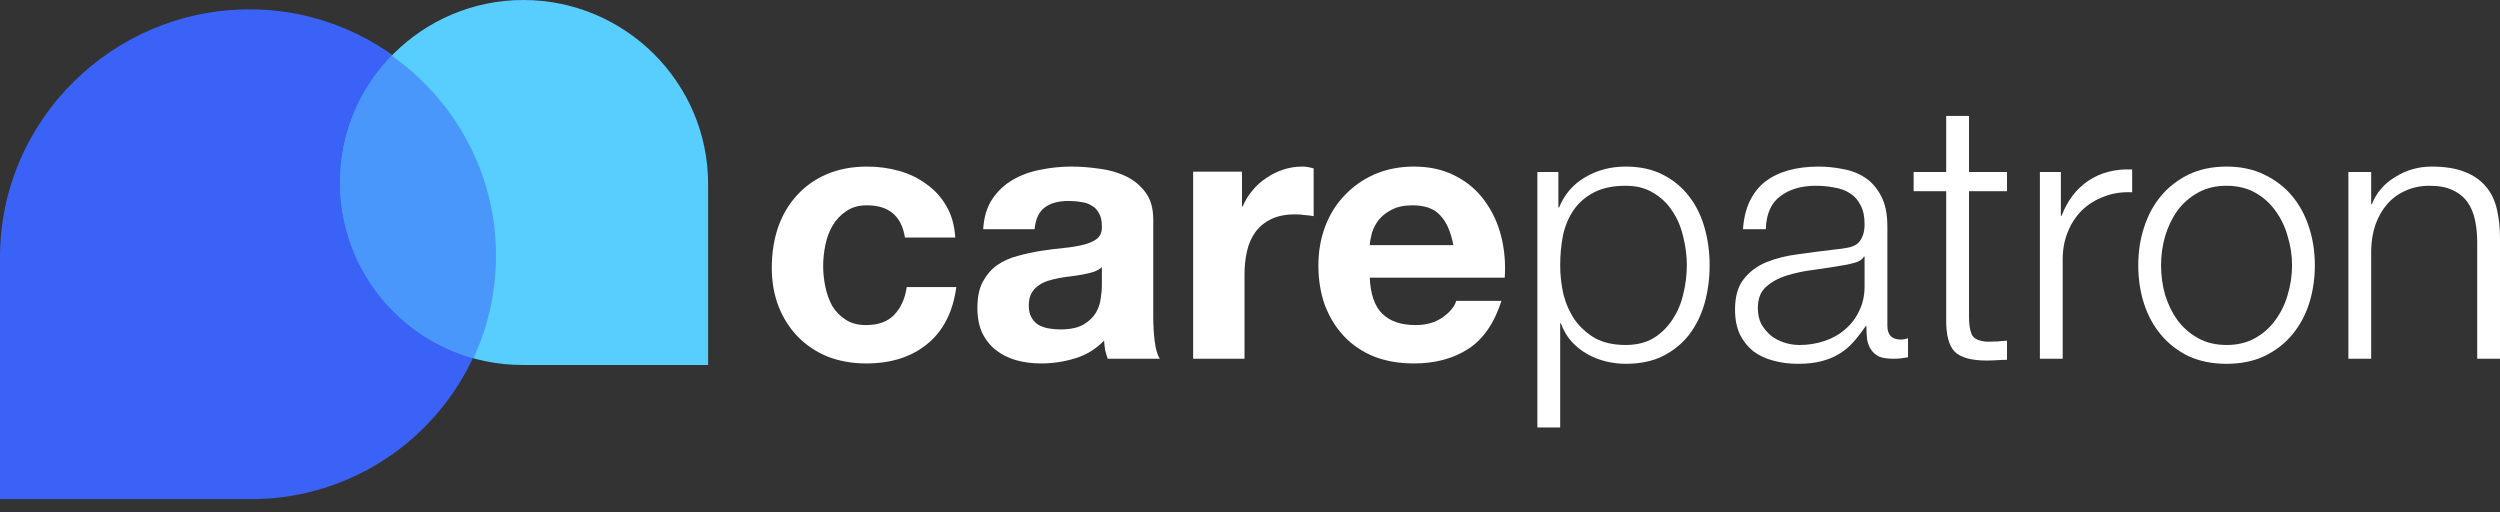 <svg width="161" height="33" viewBox="0 0 161 33" fill="none" xmlns="http://www.w3.org/2000/svg">
<rect x="0" y="0" width="161" height="33" fill="#333333" stroke="none"/>
<path d="M0 16.574C0 7.753 7.252 0.603 16.072 0.603V0.603C24.782 0.603 31.942 7.663 31.942 16.373V16.373C31.942 25.082 24.882 32.143 16.172 32.143H0V16.574Z" fill="#3B62F6"/>
<path d="M45.603 11.853C45.603 5.307 40.246 0 33.7 0V0C27.209 0 21.898 5.262 21.898 11.752V11.752C21.898 18.243 27.159 23.505 33.65 23.505H45.603V11.853Z" fill="#58CDFF"/>
<path opacity="0.5" fill-rule="evenodd" clip-rule="evenodd" d="M30.488 23.075C31.422 21.061 31.942 18.817 31.942 16.452C31.942 11.14 29.279 6.441 25.224 3.584C23.168 5.699 21.898 8.579 21.898 11.752C21.898 17.148 25.533 21.694 30.488 23.075Z" fill="#3B62F6"/>
<path d="M58.278 15.296H61.518C61.471 14.519 61.285 13.851 60.958 13.292C60.632 12.717 60.205 12.243 59.677 11.87C59.164 11.482 58.574 11.194 57.906 11.008C57.253 10.822 56.569 10.728 55.855 10.728C54.876 10.728 54.006 10.892 53.245 11.218C52.483 11.544 51.839 12.002 51.311 12.593C50.782 13.168 50.378 13.859 50.099 14.667C49.835 15.459 49.703 16.321 49.703 17.253C49.703 18.154 49.85 18.986 50.145 19.747C50.441 20.493 50.852 21.137 51.38 21.681C51.909 22.225 52.546 22.652 53.291 22.963C54.053 23.258 54.884 23.406 55.785 23.406C57.385 23.406 58.698 22.986 59.723 22.147C60.749 21.308 61.37 20.089 61.587 18.488H58.395C58.286 19.234 58.014 19.832 57.579 20.283C57.16 20.718 56.554 20.935 55.762 20.935C55.249 20.935 54.814 20.819 54.457 20.586C54.099 20.353 53.812 20.058 53.594 19.7C53.392 19.327 53.245 18.916 53.152 18.465C53.058 18.015 53.012 17.572 53.012 17.137C53.012 16.686 53.058 16.236 53.152 15.785C53.245 15.319 53.4 14.9 53.618 14.527C53.851 14.139 54.146 13.828 54.503 13.595C54.861 13.346 55.303 13.222 55.831 13.222C57.245 13.222 58.061 13.913 58.278 15.296Z" fill="white"/>
<path d="M63.317 14.76C63.364 13.983 63.558 13.338 63.9 12.826C64.242 12.313 64.677 11.901 65.205 11.591C65.733 11.28 66.323 11.062 66.976 10.938C67.644 10.798 68.312 10.728 68.98 10.728C69.586 10.728 70.2 10.775 70.821 10.868C71.442 10.946 72.009 11.109 72.522 11.357C73.035 11.606 73.454 11.956 73.781 12.406C74.107 12.841 74.27 13.424 74.27 14.154V20.423C74.27 20.966 74.301 21.487 74.363 21.984C74.425 22.481 74.534 22.854 74.689 23.103H71.334C71.272 22.916 71.217 22.73 71.171 22.543C71.139 22.341 71.116 22.139 71.101 21.937C70.572 22.481 69.951 22.862 69.236 23.079C68.522 23.297 67.791 23.406 67.046 23.406C66.471 23.406 65.935 23.336 65.438 23.196C64.941 23.056 64.506 22.838 64.133 22.543C63.76 22.248 63.465 21.875 63.247 21.425C63.045 20.974 62.944 20.438 62.944 19.817C62.944 19.133 63.061 18.574 63.294 18.139C63.542 17.688 63.853 17.331 64.226 17.067C64.614 16.803 65.049 16.609 65.531 16.484C66.028 16.345 66.525 16.236 67.022 16.158C67.52 16.08 68.009 16.018 68.49 15.972C68.972 15.925 69.399 15.855 69.772 15.762C70.145 15.669 70.44 15.537 70.658 15.366C70.875 15.179 70.976 14.915 70.961 14.573C70.961 14.216 70.899 13.937 70.774 13.735C70.666 13.517 70.51 13.354 70.308 13.245C70.122 13.121 69.897 13.043 69.632 13.012C69.384 12.966 69.112 12.942 68.817 12.942C68.164 12.942 67.652 13.082 67.279 13.362C66.906 13.641 66.688 14.107 66.626 14.76H63.317ZM70.961 17.207C70.821 17.331 70.642 17.432 70.425 17.51C70.223 17.572 69.998 17.626 69.749 17.673C69.516 17.72 69.267 17.758 69.003 17.789C68.739 17.82 68.475 17.859 68.211 17.906C67.962 17.953 67.714 18.015 67.465 18.092C67.232 18.17 67.022 18.279 66.836 18.419C66.665 18.543 66.525 18.706 66.416 18.908C66.308 19.11 66.253 19.366 66.253 19.677C66.253 19.972 66.308 20.221 66.416 20.423C66.525 20.625 66.673 20.788 66.859 20.912C67.046 21.021 67.263 21.099 67.512 21.145C67.76 21.192 68.017 21.215 68.281 21.215C68.933 21.215 69.438 21.106 69.796 20.889C70.153 20.671 70.417 20.415 70.588 20.12C70.759 19.809 70.86 19.498 70.891 19.188C70.937 18.877 70.961 18.628 70.961 18.442V17.207Z" fill="white"/>
<path d="M76.838 11.055V23.103H80.147V17.673C80.147 17.129 80.202 16.624 80.311 16.158C80.419 15.692 80.598 15.288 80.847 14.946C81.111 14.589 81.453 14.309 81.872 14.107C82.291 13.905 82.804 13.804 83.41 13.804C83.612 13.804 83.822 13.82 84.039 13.851C84.257 13.867 84.443 13.89 84.599 13.921V10.845C84.334 10.767 84.094 10.728 83.876 10.728C83.457 10.728 83.053 10.79 82.664 10.915C82.276 11.039 81.911 11.218 81.569 11.451C81.227 11.668 80.924 11.94 80.66 12.266C80.396 12.577 80.186 12.919 80.031 13.292H79.984V11.055H76.838Z" fill="white"/>
<path d="M93.596 15.785H88.213C88.228 15.552 88.275 15.288 88.353 14.993C88.446 14.698 88.593 14.418 88.795 14.154C89.013 13.89 89.293 13.672 89.634 13.502C89.992 13.315 90.434 13.222 90.963 13.222C91.77 13.222 92.369 13.439 92.757 13.874C93.161 14.309 93.441 14.946 93.596 15.785ZM88.213 17.883H96.905C96.967 16.95 96.889 16.057 96.672 15.203C96.454 14.348 96.097 13.587 95.6 12.919C95.118 12.251 94.497 11.723 93.736 11.334C92.975 10.93 92.081 10.728 91.056 10.728C90.139 10.728 89.3 10.892 88.539 11.218C87.793 11.544 87.149 11.995 86.605 12.569C86.061 13.129 85.642 13.797 85.346 14.573C85.051 15.35 84.904 16.189 84.904 17.09C84.904 18.022 85.043 18.877 85.323 19.654C85.618 20.43 86.03 21.099 86.558 21.658C87.086 22.217 87.731 22.652 88.492 22.963C89.254 23.258 90.108 23.406 91.056 23.406C92.423 23.406 93.588 23.095 94.551 22.473C95.515 21.852 96.229 20.819 96.695 19.374H93.782C93.674 19.747 93.378 20.104 92.897 20.446C92.415 20.772 91.84 20.935 91.172 20.935C90.24 20.935 89.526 20.695 89.028 20.213C88.531 19.731 88.259 18.955 88.213 17.883Z" fill="white"/>
<path d="M99.007 11.078V27.53H100.476V20.819H100.522C100.678 21.254 100.895 21.634 101.175 21.961C101.47 22.287 101.804 22.559 102.177 22.776C102.55 22.994 102.954 23.157 103.389 23.266C103.824 23.375 104.259 23.429 104.694 23.429C105.61 23.429 106.403 23.266 107.071 22.939C107.754 22.598 108.321 22.139 108.772 21.565C109.222 20.974 109.556 20.298 109.774 19.537C109.991 18.76 110.1 17.945 110.1 17.09C110.1 16.236 109.991 15.428 109.774 14.667C109.556 13.89 109.222 13.214 108.772 12.639C108.321 12.049 107.754 11.583 107.071 11.241C106.403 10.899 105.61 10.728 104.694 10.728C103.715 10.728 102.837 10.961 102.06 11.428C101.299 11.878 100.748 12.523 100.406 13.362H100.359V11.078H99.007ZM108.632 17.09C108.632 17.712 108.554 18.333 108.399 18.955C108.259 19.561 108.026 20.104 107.7 20.586C107.389 21.067 106.985 21.464 106.488 21.774C105.991 22.07 105.393 22.217 104.694 22.217C103.917 22.217 103.257 22.07 102.713 21.774C102.185 21.464 101.75 21.067 101.408 20.586C101.082 20.104 100.841 19.561 100.685 18.955C100.546 18.333 100.476 17.712 100.476 17.09C100.476 16.407 100.538 15.754 100.662 15.133C100.802 14.511 101.035 13.968 101.361 13.502C101.687 13.035 102.122 12.663 102.666 12.383C103.21 12.103 103.886 11.963 104.694 11.963C105.393 11.963 105.991 12.119 106.488 12.43C106.985 12.725 107.389 13.113 107.7 13.595C108.026 14.076 108.259 14.628 108.399 15.249C108.554 15.855 108.632 16.469 108.632 17.09Z" fill="white"/>
<path d="M112.249 14.76H113.717C113.748 13.781 114.059 13.074 114.649 12.639C115.24 12.189 116.001 11.963 116.933 11.963C117.368 11.963 117.772 12.002 118.145 12.08C118.533 12.142 118.867 12.266 119.147 12.453C119.442 12.639 119.667 12.896 119.823 13.222C119.994 13.533 120.079 13.937 120.079 14.434C120.079 14.76 120.033 15.024 119.939 15.226C119.862 15.428 119.745 15.591 119.59 15.715C119.434 15.824 119.24 15.902 119.007 15.948C118.774 15.995 118.502 16.034 118.192 16.065C117.399 16.158 116.615 16.259 115.838 16.368C115.077 16.461 114.385 16.632 113.764 16.881C113.158 17.129 112.669 17.494 112.296 17.976C111.923 18.442 111.736 19.094 111.736 19.933C111.736 20.539 111.837 21.067 112.039 21.518C112.257 21.953 112.544 22.318 112.902 22.613C113.274 22.893 113.702 23.095 114.183 23.219C114.68 23.359 115.209 23.429 115.768 23.429C116.358 23.429 116.863 23.375 117.283 23.266C117.718 23.157 118.098 23.002 118.425 22.8C118.766 22.598 119.069 22.349 119.333 22.054C119.613 21.743 119.885 21.394 120.149 21.005H120.196C120.196 21.316 120.211 21.603 120.242 21.867C120.289 22.116 120.374 22.334 120.499 22.52C120.623 22.706 120.794 22.854 121.011 22.963C121.244 23.056 121.547 23.103 121.92 23.103C122.122 23.103 122.285 23.095 122.41 23.079C122.549 23.064 122.705 23.041 122.876 23.009V21.774C122.736 21.837 122.58 21.867 122.41 21.867C121.835 21.867 121.547 21.572 121.547 20.982V14.597C121.547 13.789 121.415 13.136 121.151 12.639C120.887 12.127 120.545 11.73 120.126 11.451C119.706 11.171 119.232 10.985 118.704 10.892C118.176 10.783 117.648 10.728 117.12 10.728C116.42 10.728 115.784 10.806 115.209 10.961C114.634 11.117 114.129 11.357 113.694 11.684C113.274 12.01 112.94 12.43 112.692 12.942C112.443 13.455 112.296 14.061 112.249 14.76ZM120.079 16.531V18.442C120.079 19.032 119.963 19.561 119.73 20.026C119.512 20.493 119.209 20.889 118.821 21.215C118.448 21.541 118.005 21.79 117.492 21.961C116.98 22.132 116.444 22.217 115.885 22.217C115.543 22.217 115.209 22.163 114.882 22.054C114.556 21.945 114.269 21.79 114.02 21.588C113.772 21.37 113.57 21.122 113.414 20.842C113.274 20.547 113.205 20.213 113.205 19.84C113.205 19.25 113.375 18.799 113.717 18.488C114.075 18.162 114.525 17.914 115.069 17.743C115.613 17.572 116.211 17.448 116.863 17.37C117.531 17.277 118.176 17.176 118.797 17.067C118.999 17.036 119.232 16.982 119.497 16.904C119.761 16.826 119.939 16.702 120.033 16.531H120.079Z" fill="white"/>
<path d="M126.804 11.078V7.466H125.335V11.078H123.238V12.313H125.335V20.539C125.32 21.565 125.506 22.271 125.895 22.66C126.283 23.033 126.967 23.219 127.945 23.219C128.163 23.219 128.38 23.211 128.598 23.196C128.815 23.18 129.033 23.172 129.25 23.172V21.937C128.831 21.984 128.412 22.007 127.992 22.007C127.464 21.976 127.13 21.829 126.99 21.565C126.866 21.285 126.804 20.904 126.804 20.423V12.313H129.25V11.078H126.804Z" fill="white"/>
<path d="M131.369 11.078V23.103H132.837V16.694C132.837 16.057 132.946 15.475 133.163 14.946C133.381 14.403 133.684 13.937 134.072 13.548C134.476 13.16 134.95 12.864 135.494 12.663C136.037 12.445 136.643 12.352 137.311 12.383V10.915C136.224 10.868 135.284 11.109 134.491 11.637C133.715 12.165 133.14 12.919 132.767 13.898H132.72V11.078H131.369Z" fill="white"/>
<path d="M143.39 11.963C144.089 11.963 144.703 12.111 145.231 12.406C145.759 12.701 146.194 13.09 146.536 13.571C146.893 14.053 147.157 14.604 147.328 15.226C147.515 15.832 147.608 16.453 147.608 17.09C147.608 17.727 147.515 18.356 147.328 18.978C147.157 19.584 146.893 20.128 146.536 20.609C146.194 21.091 145.759 21.479 145.231 21.774C144.703 22.07 144.089 22.217 143.39 22.217C142.691 22.217 142.077 22.07 141.549 21.774C141.021 21.479 140.578 21.091 140.221 20.609C139.879 20.128 139.615 19.584 139.428 18.978C139.257 18.356 139.172 17.727 139.172 17.09C139.172 16.453 139.257 15.832 139.428 15.226C139.615 14.604 139.879 14.053 140.221 13.571C140.578 13.09 141.021 12.701 141.549 12.406C142.077 12.111 142.691 11.963 143.39 11.963ZM143.39 10.728C142.473 10.728 141.658 10.899 140.943 11.241C140.244 11.583 139.654 12.041 139.172 12.616C138.69 13.191 138.325 13.867 138.077 14.643C137.828 15.405 137.704 16.22 137.704 17.09C137.704 17.96 137.828 18.784 138.077 19.561C138.325 20.322 138.69 20.99 139.172 21.565C139.654 22.139 140.244 22.598 140.943 22.939C141.658 23.266 142.473 23.429 143.39 23.429C144.307 23.429 145.114 23.266 145.814 22.939C146.528 22.598 147.126 22.139 147.608 21.565C148.09 20.99 148.455 20.322 148.703 19.561C148.952 18.784 149.076 17.96 149.076 17.09C149.076 16.22 148.952 15.405 148.703 14.643C148.455 13.867 148.09 13.191 147.608 12.616C147.126 12.041 146.528 11.583 145.814 11.241C145.114 10.899 144.307 10.728 143.39 10.728Z" fill="white"/>
<path d="M151.236 11.078V23.103H152.704V16.088C152.719 15.498 152.812 14.954 152.983 14.457C153.17 13.944 153.418 13.509 153.729 13.152C154.055 12.779 154.444 12.492 154.894 12.29C155.36 12.072 155.889 11.963 156.479 11.963C157.069 11.963 157.559 12.057 157.947 12.243C158.351 12.43 158.669 12.686 158.902 13.012C159.136 13.338 159.299 13.727 159.392 14.177C159.485 14.612 159.532 15.086 159.532 15.599V23.103H161V15.366C161 14.651 160.93 14.006 160.79 13.432C160.65 12.857 160.409 12.375 160.068 11.987C159.726 11.583 159.268 11.272 158.693 11.055C158.133 10.837 157.434 10.728 156.595 10.728C155.741 10.728 154.956 10.954 154.242 11.404C153.527 11.839 153.03 12.422 152.75 13.152H152.704V11.078H151.236Z" fill="white"/>
</svg>
